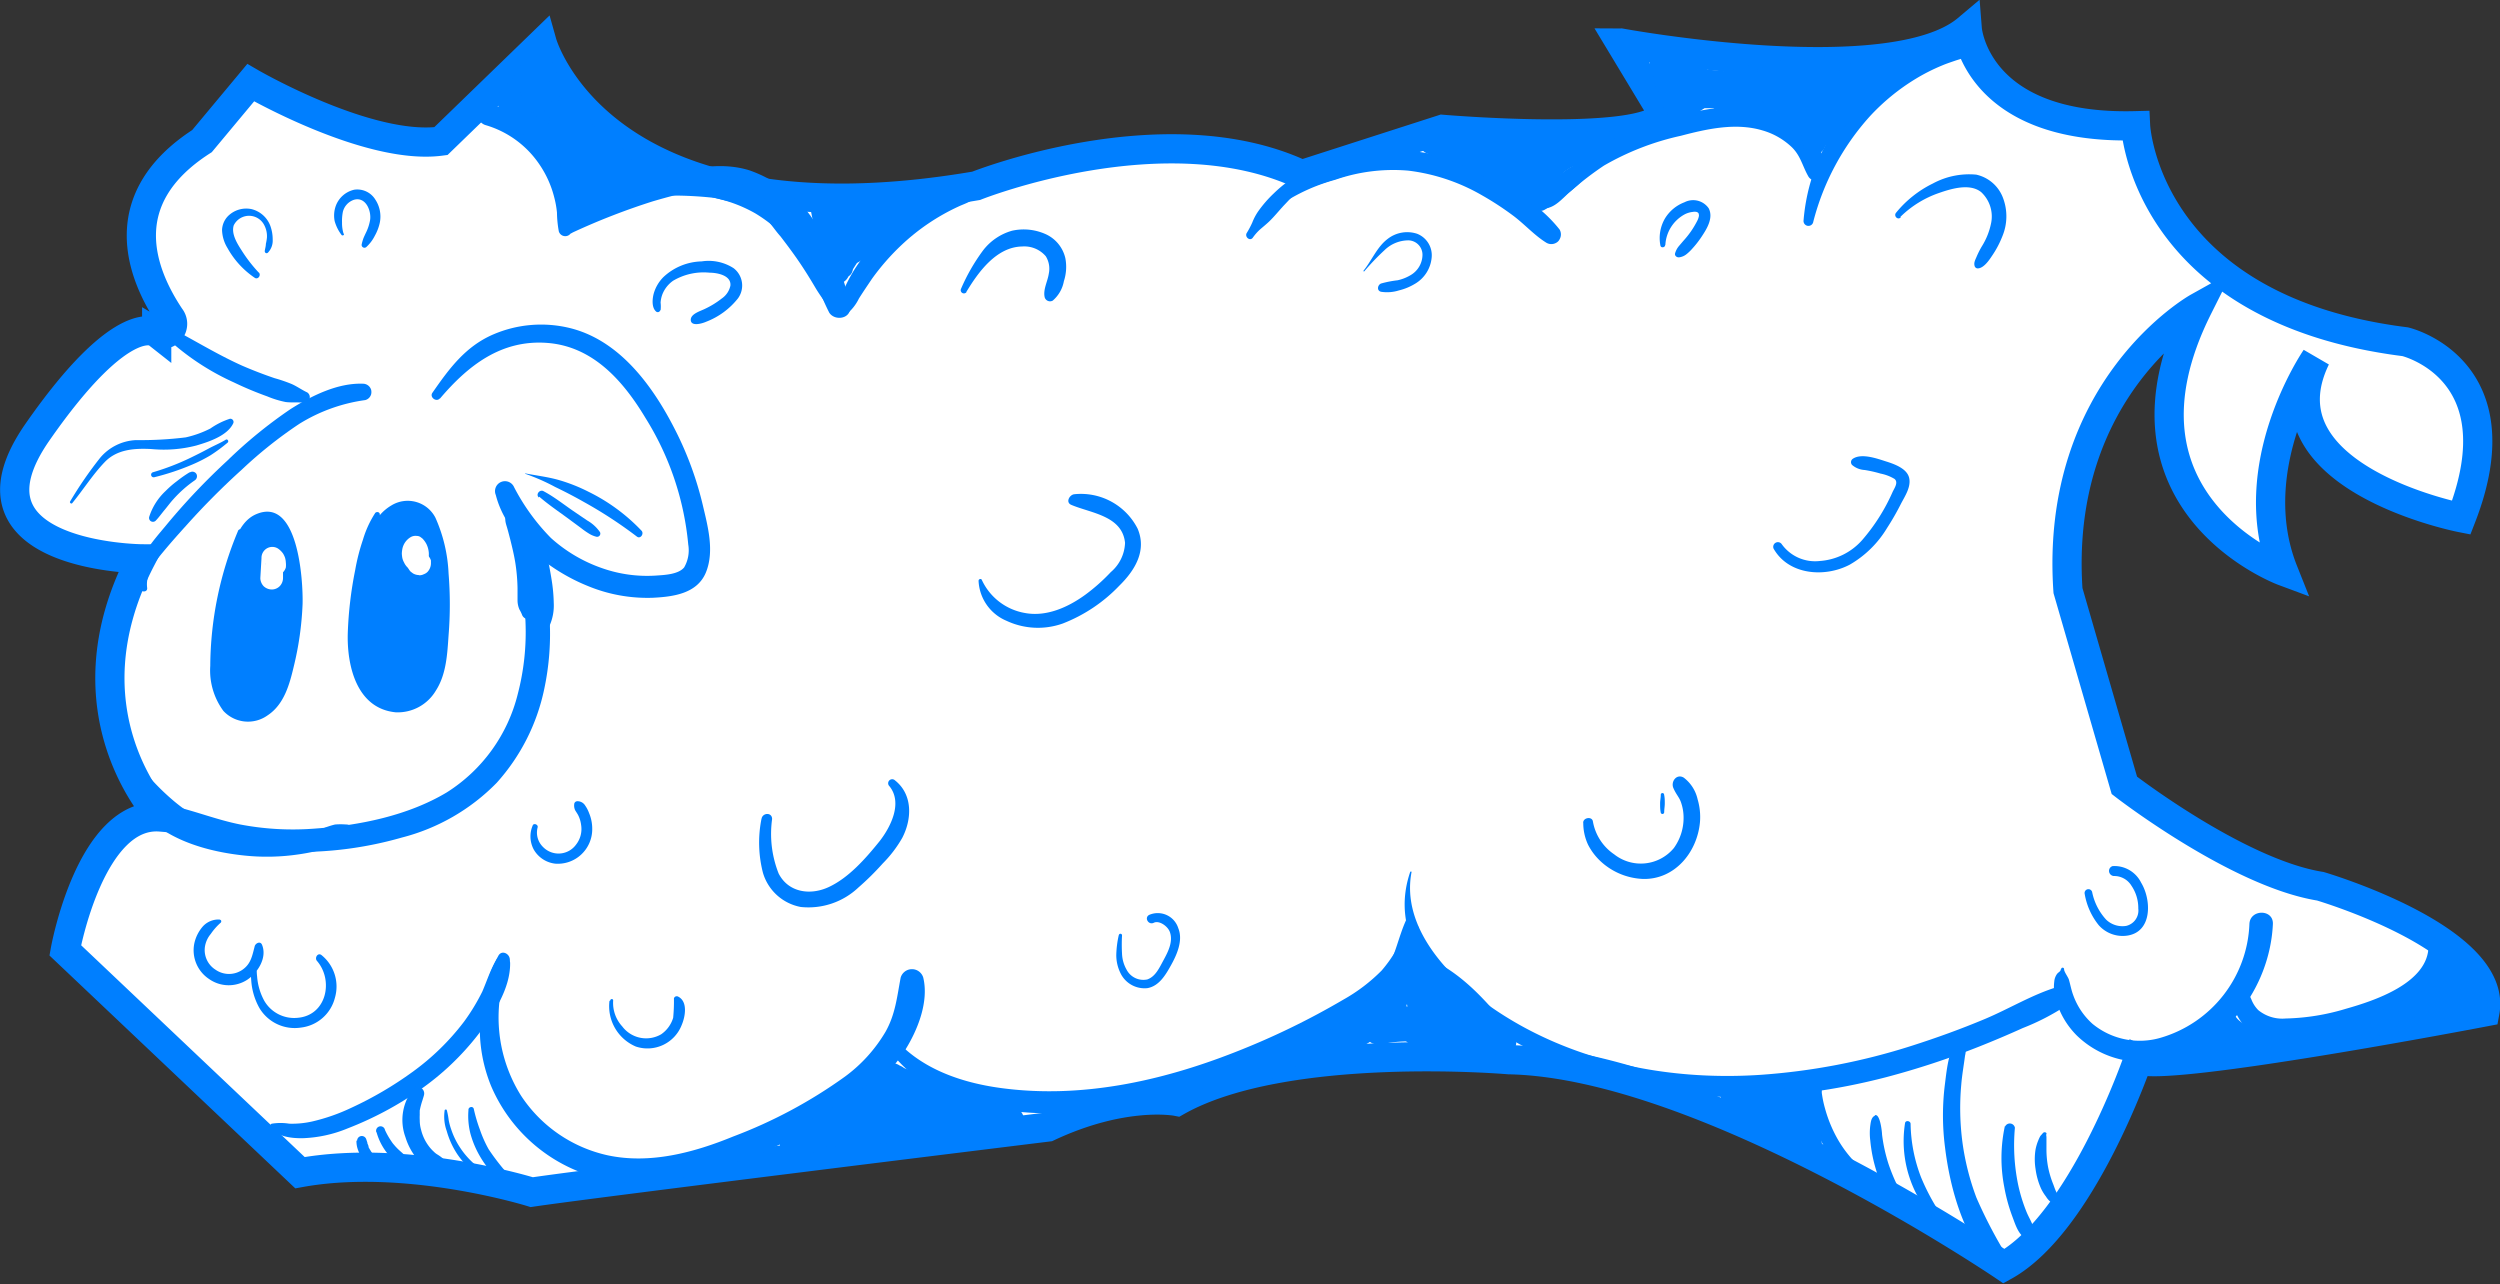 <svg xmlns="http://www.w3.org/2000/svg" viewBox="0 0 256.7 131.84"><rect x="0" y="0" width="256.7" height="131.84" fill="#333333" stroke="none"/><defs><style>path{fill:#007fff}.cls-1,.cls-2{fill:#fff;}.cls-1{stroke:#007fff;stroke-miterlimit:10;stroke-width:3px;}</style></defs><g id="Camada_2" data-name="Camada 2"><g id="Camada_7" data-name="Camada 7"><path class="cls-1" d="M17.48,32.57C14.42,28,11.55,20.4,20.74,14.49l5-6s12.05,7,19.53,6L55.67,4.41s6,21.26,44.56,14.67c0,0,19.36-7.72,33.43-1.15l14.45-4.65s20.79,1.77,22.71-1.51l-4.44-7.36S194.22,9.56,202,3c0,0,.81,10.35,17.28,9.91,0,0,.9,18.81,27.69,22.18,0,0,11.72,2.77,5.75,18.07,0,0-20.92-4.08-14.94-16.39,0,0-7.62,11.08-3.32,21.88,0,0-18.84-7-8.77-27.09,0,0-14.77,8.25-13.35,29.08l5.79,20s11.62,9,20.12,10.36c0,0,18.29,5.38,16.9,12.9,0,0-32.85,6.3-35.62,4.91,0,0-5.74,16.79-13.76,21.2,0,0-30.67-20.81-50.84-21.2,0,0-23-2-34.1,4.28,0,0-5.38-1.06-13.23,2.63,0,0-46.25,5.69-53,6.69,0,0-12.8-4-23.8-2L6.7,97.58s2.57-14.29,9.8-13.69c0,0-10.26-10.63-2-26.51,0,0-19.58-.18-10.66-13s12.25-10.2,12.25-10.2h0A1.08,1.08,0,0,0,17.48,32.57Z"/><path d="M58.72,23.91a69.36,69.36,0,0,1,8.35-3.25c2.77-.8,6.11-1.74,9-.89a10.64,10.64,0,0,1,5.55,4.56,23,23,0,0,1,2,3.9,21.74,21.74,0,0,0,1.53,3.88c.58.88,2.23.63,2.14-.58a16.36,16.36,0,0,0-1.55-4.77,22.71,22.71,0,0,0-2.14-4.05,13,13,0,0,0-6.68-5.23c-3.26-1-6.81-.05-9.93,1a28.62,28.62,0,0,0-8.85,4.6c-.51.41.14,1.05.64.83Z"/><path d="M68.82,18.79a9.53,9.53,0,0,0,1.77.23c.56.07,1.12.12,1.68.23a13.51,13.51,0,0,1,3.33,1.08,12.51,12.51,0,0,1,2.84,1.88c.88.77,1.56,1.87,2.69,2.26a.49.49,0,0,0,.61-.46c.07-1.32-1.12-2.38-2.06-3.18a14.29,14.29,0,0,0-3.34-2.14,13.78,13.78,0,0,0-3.71-1.1,6.26,6.26,0,0,0-3.92.34.48.48,0,0,0,.11.86Z"/><path d="M78.34,21.72a12.23,12.23,0,0,0,.8,1.3c.33.41.63.84,1,1.25.65.85,1.29,1.7,1.89,2.58s1.14,1.75,1.67,2.65c.27.46.56.88.86,1.31a14,14,0,0,0,.89,1.37c.42.5,1.14,0,1-.59a10,10,0,0,0-.61-1.52,9.89,9.89,0,0,0-.69-1.43c-.56-.95-1.16-1.88-1.81-2.78s-1.29-1.74-2-2.56c-.33-.4-.7-.77-1.07-1.14a8.33,8.33,0,0,0-1.35-1c-.35-.25-.79.23-.57.57Z"/><path d="M84.94,29.54c-1.36-2.8-2.54-5.64-4.8-7.87a13.54,13.54,0,0,0-7.83-3.75,7,7,0,0,0-4.4.44.92.92,0,0,0-.51,1.13c.23.55,1,.55,1.5.59a39,39,0,0,1,4.45.24,14.54,14.54,0,0,1,4.19,1.58,15.43,15.43,0,0,1,3.86,3.3,42,42,0,0,1,3.46,4.39,0,0,0,1,0,.08-.05Z"/><path d="M58.63,23.92a6.61,6.61,0,0,0,.09-4.24,12.59,12.59,0,0,0-1.61-3.84,11.87,11.87,0,0,0-6.65-5.13,1.11,1.11,0,0,0-.59,2.14,10.08,10.08,0,0,1,5.55,4.08,10.55,10.55,0,0,1,1.47,3.26,9.88,9.88,0,0,1,.3,1.64,11.37,11.37,0,0,0,.19,1.93.69.69,0,0,0,1.25.16Z"/><path d="M52.28,10a.54.54,0,0,0-.93.06.74.74,0,0,0,.56,1.1,1.36,1.36,0,0,0,.94-.08,2.94,2.94,0,0,0,.85-.87c.5-.64,1-1.3,1.43-2L53,7.7a17.58,17.58,0,0,0,1.1,6.89,1.26,1.26,0,0,0,1.36.89,1.24,1.24,0,0,0,1.07-1.22c0-2.41,0-4.83,0-7.25L55.6,8.25l-.15,0L54.8,8.1c-.26-.15-.28-.47-.21-.08,0,.23.07.47.11.71l.2,1.21.43,2.64c.14.88.28,1.76.43,2.63a5.26,5.26,0,0,0,.82,2.69,1.16,1.16,0,0,0,1.92-.5,3.71,3.71,0,0,0-.06-1.87c-.08-.54-.16-1.08-.25-1.62l-.54-3.14-.53-3.14c-.18-1.06-.92-2.29-2.21-1.85A1.33,1.33,0,0,0,54,7q0,3.63.09,7.25l2.43-.33A16.81,16.81,0,0,1,55.28,7.7a1.15,1.15,0,0,0-2.13-.57Q52.61,8,52,8.84c-.39.59-1,1.24-.53,2l-.11-.43.4-.45.39.17a.29.29,0,0,1,0,.38l-.28.12H52a.39.39,0,0,0,.33-.57Z"/><path d="M57.13,10.88a2,2,0,0,0,0-.69v.24c-.05.1,0,.09,0,0a.88.88,0,0,0,0-.16.78.78,0,0,0,0-.21.86.86,0,0,0-.07-.21v.28a.86.86,0,0,0,0-.39A1.47,1.47,0,0,0,57,9.41V9.8c.17-.47-.17-.89-.48-1.21l.24.4a1.32,1.32,0,0,0-.3-.51l-.14-.11A2.78,2.78,0,0,0,55.84,8a1.28,1.28,0,0,0-.4-.14A3.11,3.11,0,0,0,55,7.84a1.61,1.61,0,0,0-.62.08,1.1,1.1,0,0,0-.62.48,1.09,1.09,0,0,0,.16,1.25l.21.16a1.07,1.07,0,0,0,.52.14l.4,0-.28,0,.58.09-.28,0c.11,0,.21,0,.32.06l.15,0,.07,0a1.51,1.51,0,0,0,.52,0l-.24,0h0l-.24,0h0L55.49,10l.27.14.2.1a.92.92,0,0,0,.57,0L56,10.23s.1,0,.09.06L56,10.22l.16.13a.57.57,0,0,0,.25.08c.13,0,.11,0-.05,0l.09,0-.31-.24c0,.06.07.12.1.19a.59.59,0,0,0,0,.08l.09.12,0,0-.11-.19a.73.73,0,0,1,0,.2c0-.05,0-.07,0,0v.17a.42.42,0,0,0,.36.41.41.41,0,0,0,.45-.3Z"/><path d="M53.1,9.21a2.06,2.06,0,0,0-.65.07l.48.06A1.21,1.21,0,0,0,52,9.13c-.51,0-1.07.42-1,1,.17,1.78,1.76,3,3.06,4a14.86,14.86,0,0,1,1.7,1.46l.19.21c.07.08.28.24,0,0a3,3,0,0,1,.29.38c-.2-.26,0-.06,0,0,.28.41.51.95,1,1.18L56.9,17l.18.26a.85.85,0,0,0,1.53-.2s.06-.33,0-.16a1.88,1.88,0,0,0,.15-.62,2.5,2.5,0,0,0-.15-.76,4.07,4.07,0,0,0-.8-1.36A11.46,11.46,0,0,0,56,12.52l-.5-.37L55.24,12s-.3-.24-.16-.12-.13-.11-.15-.13l-.21-.16-.46-.4c-.29-.27-.57-.56-.83-.85l-.17-.19c-.08-.1-.07-.09,0,0L53.19,10c-.15-.21-.3-.41-.47-.61v1.44a1.33,1.33,0,0,0,.51-1l-.3.53a2,2,0,0,0,.48-.44.45.45,0,0,0-.31-.75Z"/><path d="M57.24,11.93c-.53.22-.67.34-.43.36.06,0,.06,0,0,0L56.37,12s.05,0,.05.1a3.48,3.48,0,0,0,.19.65c.12.41.22.82.32,1.23.21.86.37,1.73.5,2.6a30.57,30.57,0,0,1,.29,5.15,1.29,1.29,0,0,0,2.52.34,30.38,30.38,0,0,0-.45-11.48l-2.43,1a14.31,14.31,0,0,1,1.76,8.78,1.33,1.33,0,0,0,1.17,1.34,1.36,1.36,0,0,0,1.49-1L63,15.87l-2,.82a3.25,3.25,0,0,1,1.85,2.44l1.7-1.71a3.77,3.77,0,0,0-4.69,2.26,1.41,1.41,0,0,0,.65,1.58A1.47,1.47,0,0,0,62.22,21a7.57,7.57,0,0,1,3.42-1.46c.58-.09,1.31,0,2-.14a1.3,1.3,0,0,0,1.07-1.82c-.71-1.47-3.2-.93-4.47-.6a10.64,10.64,0,0,0-3.95,2l2.34,1.36c-.08.19.12-.12,0,0l.12-.13c.07-.06.07-.07,0,0l.12-.08s.33-.17.22-.12a.89.89,0,0,1,.31-.06c.06,0,.21,0,.05,0a1.66,1.66,0,0,1,.42.12c1.07.39,1.89-.77,1.7-1.71a5.84,5.84,0,0,0-3.14-4.07,1.4,1.4,0,0,0-2,.82l-1.22,4.91,2.67.36a16.59,16.59,0,0,0-2.18-10.12,1.33,1.33,0,0,0-2.42,1,27.47,27.47,0,0,1,.54,10.1l2.51.34a29.24,29.24,0,0,0-1.05-8.38c-.31-1.11-.65-3.07-2.15-3.07a1.14,1.14,0,0,0-1.15,1.35.81.81,0,0,0,1,.62.5.5,0,0,0,.34-.34Z"/><path d="M86.8,32.36a4.72,4.72,0,0,0,1.39-1.7c.42-.67.86-1.31,1.32-2a24,24,0,0,1,3.12-3.56,21.92,21.92,0,0,1,5.78-3.89c.79-.37,1.68-.56,2-1.45a.89.89,0,0,0-.41-1c-.87-.48-1.85.1-2.65.48a22,22,0,0,0-2.25,1.21,23.46,23.46,0,0,0-4,3.12,23.79,23.79,0,0,0-3.24,3.91,16.17,16.17,0,0,0-1.21,2.25,3.79,3.79,0,0,0-.49,2.34.44.44,0,0,0,.65.26Z"/><path d="M86.87,25.39a1.93,1.93,0,0,1-.38.95l-.62.85,1.63.21a53,53,0,0,1-2-7.2l-2.39.66c.47,2.47,1,4.92,1.57,7.37a1.3,1.3,0,0,0,2.35.31c.44-.73.88-1.44,1.37-2.14a13.81,13.81,0,0,1,1.49-1.88,10.29,10.29,0,0,1,.9-.85L91,23.5c.32-.26-.1.07.09-.07l.53-.35a4.76,4.76,0,0,1,.49-.28,2.44,2.44,0,0,1,.28-.14l.09,0a6.63,6.63,0,0,1,1.23-.35L92.4,20.05a22.09,22.09,0,0,1-7.32,5.4l1.65,2.13,6-5.32A1.37,1.37,0,0,0,93,20.75a1.43,1.43,0,0,0-1.26-.85,21,21,0,0,0-6.18.29l.74,2.69A10.34,10.34,0,0,1,91,22.76V20a14.78,14.78,0,0,0-6,3.61l2.25,1.74,1.39-2.09-2.52-1.48c-.22.52-.44,1.05-.62,1.59a4.28,4.28,0,0,0-.35,1.82,1.84,1.84,0,0,0,1.06,1.49,1.22,1.22,0,0,0,1.54-.51.9.9,0,0,0-.09-1.07.64.64,0,0,0-.52-.19c-.71.1.74.46.72.75,0-.13,0,0,0,.06-.11.33.1-.17.09-.16a2.69,2.69,0,0,0,.16-.45c.06-.24.12-.48.19-.72A14.37,14.37,0,0,1,88.74,23a1.44,1.44,0,0,0-.85-1.72,1.46,1.46,0,0,0-1.82.59l-1.35,2.12A1.44,1.44,0,0,0,87,25.68a12.92,12.92,0,0,1,1.09-1c.1-.08.2-.16.42-.31s.45-.31.68-.45a12.56,12.56,0,0,1,1.31-.69s.31-.14.14-.07L91,23l.77-.26a1.41,1.41,0,0,0,0-2.72,13.31,13.31,0,0,0-6.18.15,1.41,1.41,0,0,0-1,1.72,1.44,1.44,0,0,0,1.72,1,18.6,18.6,0,0,1,5.44-.22l-1-2.35-5.94,5.35a1.35,1.35,0,0,0-.11,1.78,1.37,1.37,0,0,0,1.75.35,24.36,24.36,0,0,0,7.83-5.86A1.35,1.35,0,0,0,93,19.7c-3.9.76-6.29,4.36-8.17,7.54l2.35.31c-.55-2.45-1-4.91-1.66-7.35A1.24,1.24,0,0,0,84,19.34a1.27,1.27,0,0,0-.87,1.52,22.2,22.2,0,0,0,2.76,7.23.91.91,0,0,0,1.63-.22,7.76,7.76,0,0,0,.33-2.35c0-.54-.86-.67-1-.13Z"/><path d="M134.86,17.23c-.17.07-.34.1-.52.17a5.6,5.6,0,0,0-.55.27,10.53,10.53,0,0,0-1,.58,13.31,13.31,0,0,0-2,1.61,12.29,12.29,0,0,0-1.64,1.9,5.74,5.74,0,0,0-.57,1.1,9.5,9.5,0,0,1-.58,1.09c-.19.38.32.83.62.48a5.14,5.14,0,0,1,.75-.86c.3-.26.61-.51.91-.79.57-.54,1.06-1.17,1.6-1.74s1.06-1.12,1.59-1.68c.28-.29.54-.59.82-.88l.39-.43a6,6,0,0,1,.38-.5c.17-.18,0-.41-.25-.32Z"/><path d="M130.15,22a19.16,19.16,0,0,1,6.95-3.54,18.17,18.17,0,0,1,7.49-.94,19.83,19.83,0,0,1,7.61,2.55,30.72,30.72,0,0,1,3.22,2.11c1.15.87,2.15,2,3.37,2.75a1,1,0,0,0,1,0,.81.81,0,0,0,.35-.36,1,1,0,0,0,0-1,14.09,14.09,0,0,0-3.27-3A29.45,29.45,0,0,0,152.93,18a20.43,20.43,0,0,0-8.34-2.52,17.75,17.75,0,0,0-8,1.32,15.08,15.08,0,0,0-3.52,2.09A29.13,29.13,0,0,0,130.14,22s0,0,0,0Z"/><path d="M158.58,21.39c1.08,0,1.92-1.1,2.7-1.76A32.43,32.43,0,0,1,164.7,17a27.52,27.52,0,0,1,7.9-3.06c2.7-.71,5.65-1.37,8.4-.54a7.26,7.26,0,0,1,3,1.73c.9.89,1.08,1.94,1.69,3,.38.63,1.58.61,1.7-.22.38-2.47-2.09-4.8-4.09-5.82-2.88-1.47-6.16-1.28-9.23-.62a32,32,0,0,0-9.42,3.32,24.26,24.26,0,0,0-3.85,2.85c-.94.83-2.62,2-2.68,3.32a.46.46,0,0,0,.47.47Z"/><path d="M186.19,22.76A25.71,25.71,0,0,1,192,11.94a21.86,21.86,0,0,1,4.71-3.85,19.67,19.67,0,0,1,2.71-1.37c.47-.2,1-.37,1.43-.52l.73-.23a1.31,1.31,0,0,0,.28-.09c.32-.11.32-.13,0-.08l-.4-.4a.6.6,0,0,0,.26.34.57.57,0,0,0,.58,0c1-.53-.06-1.86-.88-1.86a6.14,6.14,0,0,0-2,.6c-.56.21-1.11.45-1.65.7a23.06,23.06,0,0,0-6.14,4.26,20.15,20.15,0,0,0-6.44,13.18.5.5,0,0,0,1,.14Z"/><path d="M158,21.56l.15-.08h-.48l.1.07a.83.83,0,0,0,.81,0A14.56,14.56,0,0,0,160.8,20c.34-.27.68-.53,1-.82a4.27,4.27,0,0,0,.44-.41,2.79,2.79,0,0,0,.3-.38,1,1,0,0,0,.06-.79v.35a.64.64,0,0,0-.12-.66.73.73,0,0,0-.68-.14l.5.06a1.08,1.08,0,0,0-.77-.13,2.48,2.48,0,0,0-.44.2,5.5,5.5,0,0,0-.5.34c-.39.29-.76.6-1.14.91a12.63,12.63,0,0,0-1.88,1.77.81.81,0,0,0-.21.78l0,.13.12-.46-.11.12a.45.45,0,0,0,.54.7Z"/><path d="M148.12,16.29a9.27,9.27,0,0,1,4.87.41,7,7,0,0,1,3.57,3.3l1.84-1.84-5.91-3.23c-1.79-1-3.69-2.31-5.82-1.76a1.38,1.38,0,0,0,0,2.64,34.42,34.42,0,0,1,10.71,5.36A1.39,1.39,0,0,0,159.46,20c-.06-2.72,3.32-3.47,5.37-4,1.73-.41,1-3.06-.74-2.67a31.66,31.66,0,0,1-5,.74c-.83.05-1.65.06-2.48.05a7.49,7.49,0,0,0-2.63.12L155.31,16a3.69,3.69,0,0,1,.46-.74c.45-.5,0-1.47-.7-1.21a3,3,0,0,1-.79.15c-1.1.11-1.73,1.62-.6,2.23a5.73,5.73,0,0,0,2.75.48c.93,0,1.87,0,2.8-.07a35.19,35.19,0,0,0,5.6-.83l-.74-2.67c-3.36.81-7.49,2.49-7.39,6.63l2.08-1.19a36.6,36.6,0,0,0-11.39-5.62v2.64a3,3,0,0,1,2.05.58l2.58,1.4,5,2.7a1.36,1.36,0,0,0,1.84-1.84c-1.95-3.8-7.25-6.33-11.25-4.19-.82.43-.5,2,.49,1.83Z"/><path d="M175.35,7.2a6.36,6.36,0,0,0-3.69-2.35A1.22,1.22,0,0,0,170.13,6a7.23,7.23,0,0,0,2.43,5c1.22,1.12,3-.65,1.82-1.82a13.83,13.83,0,0,1-2.44-3.21c-.73-1.32-3-.44-2.48,1A33.06,33.06,0,0,0,171,11.33a1.88,1.88,0,0,0,1.8,1,3.62,3.62,0,0,0,1.77-.93,10.31,10.31,0,0,1,3.51-1.5,9.38,9.38,0,0,1,1.9-.22,4.55,4.55,0,0,0,.73,0c.29-.06.25.22.14-.12l1.38-1.81L175,7.12a4.59,4.59,0,0,0-2.78.41,2.19,2.19,0,0,0-1.07,2.52,1.48,1.48,0,0,0,1.4,1.06l6.09,0c.94,0,1.89,0,2.83,0a2.37,2.37,0,0,1,.74.11s.23.07.22.1-.25-.56-.16-.07l1.82-1.82-6.89-1,.9,2.2c.94-1.59,3.26-1.23,4.56-.35a4.94,4.94,0,0,1,1.69,2A13.47,13.47,0,0,1,185,15a1.27,1.27,0,0,0,2.29.29c1.37-2.82-.93-6.26-3.37-7.7-2.7-1.6-6.67-1.31-8.38,1.59a1.51,1.51,0,0,0,1.29,2.25l6.88.92c1,.14,1.58-1,1.43-1.87-.42-2.3-3.16-2.3-5-2.29h-7.61L174,9.27a6.26,6.26,0,0,1-.27.77s.12-.06.16-.06c.21,0,.48,0,.71,0l2.56.23,5.12.48a1.44,1.44,0,0,0,1.38-1.81C182.83,6.51,180,6.75,178,7.08a12.36,12.36,0,0,0-3.14,1,10.89,10.89,0,0,0-1.35.72c-.47.3-.89.7-1.38,1l.71-.19h0l.62.36c.1.22.08.18,0-.14l-.2-.54c-.11-.32-.23-.64-.35-.95l-.78-2-2.48,1a16.61,16.61,0,0,0,3,3.66l1.82-1.82a6.06,6.06,0,0,1-1.88-3.46l-1.17,1.53a5.65,5.65,0,0,1,3.31.9c.57.41,1.11-.45.71-.92Z"/><path d="M187.14,14.8c.62-1.13,1.11-2.31,1.83-3.39a16.28,16.28,0,0,1,2.42-2.88l-2-1.54c-1.34,2.14-2.67,4.3-4,6.46a1.3,1.3,0,0,0,2,1.56l7.75-7.47c.9-.87,0-2.66-1.28-2.19l-6.66,2.44a12.84,12.84,0,0,1-3.13,1c-.53.05-1.28-.14-1.26-.69l-1,1.3A12.79,12.79,0,0,1,187,8.63l-1-2.41a12,12,0,0,0-2.68,5.42,1.49,1.49,0,0,0,1,1.8,2.3,2.3,0,0,0,2.77-1.57c.53-1.5-1.93-2.56-2.6-1.09-.12.2-.08.2.11,0a.45.45,0,0,1,.5-.16l1,1.8A9.26,9.26,0,0,1,188,8.22a1.43,1.43,0,0,0-1-2.41,15.32,15.32,0,0,0-5.88,1,1.4,1.4,0,0,0-1,1.3,3.27,3.27,0,0,0,1.94,3,5.55,5.55,0,0,0,4.25-.13c2.76-1,5.5-2.05,8.26-3.08l-1.28-2.19-7.72,7.49,2,1.57c1.33-2.16,2.65-4.31,4-6.48a1.27,1.27,0,0,0-2-1.54,20.24,20.24,0,0,0-2.7,3.34,13,13,0,0,0-1.84,3.85,1.15,1.15,0,0,0,2.09.88Z"/><path d="M211.6,99.53c0,.22-.23.28-.38.47a1.56,1.56,0,0,0-.29.81,4.36,4.36,0,0,0,.17,1.86,8.41,8.41,0,0,0,2.15,3.66,9.59,9.59,0,0,0,8.36,2.55c6.74-1,11.47-7.41,11.77-14,.07-1.55-2.35-1.55-2.41,0a12.68,12.68,0,0,1-9.16,11.69,7.63,7.63,0,0,1-6.95-1.44,7.21,7.21,0,0,1-2-3c-.18-.49-.27-1-.42-1.52-.09-.31-.51-.82-.5-1.1a.15.15,0,0,0-.3,0Z"/><path d="M228.18,104.49a1,1,0,0,0-.19-.16.54.54,0,0,0-.56,0,.82.82,0,0,0-.27.22l.27-.16a.84.84,0,0,0-.6.71l.35-.45a1.09,1.09,0,0,0-.43.54,1.3,1.3,0,0,0,0,.59c0,.08,0,.24,0-.08a1.27,1.27,0,0,0,.13.47,1.4,1.4,0,0,0,.28.36,2.6,2.6,0,0,0,1.7.58l.36,0h0l.13,0,.29.08.06,0-.08,0a.8.8,0,0,0,.16.08,2.26,2.26,0,0,1,.26.16.86.86,0,0,0,.1.07l-.11-.09.09.08a5.21,5.21,0,0,1,.47.47l.18.22.12.15c-.15-.13-.1-.13,0-.06.3.39.6.86,1.16.85a1,1,0,0,0,1-1,2,2,0,0,0-.57-1.12,4.87,4.87,0,0,0-2.31-1.75,3.45,3.45,0,0,0-.95-.13h-.7c-.09,0-.1,0,0,0l-.07,0c-.11,0-.17,0,0,0-.16-.06.06-.06.06.06s-.07-.09-.08-.1-.38-.33-.1,0,.11.1.06,0a1.13,1.13,0,0,0-.58-.45l.52.53a.24.24,0,0,0,0-.08c0-.15,0,.28,0,0a.85.85,0,0,0-.23-.45l.18.44s0,.13,0,.05-.05.19,0,0a.62.62,0,0,0,0-.5l.06.4c0-.15.06-.31-.06-.43Z"/><path d="M230.05,101.54c-.14.22-.49.41-.59.82a2.92,2.92,0,0,0,.16,1.7,4.29,4.29,0,0,0,2.48,2.32c2.53,1,5.79.35,8.35-.25,4.31-1,11.36-3.51,11.3-9a1.2,1.2,0,0,0-2.39,0,1.68,1.68,0,0,0,.51,1.32,1,1,0,0,0,1.32,0,1.69,1.69,0,0,0,.56-1.32h-2.39c0,3.81-5.58,5.63-8.48,6.45a23,23,0,0,1-6.2,1,3.9,3.9,0,0,1-2.8-.86,3.21,3.21,0,0,1-.72-1.13,5,5,0,0,1-.33-.86.42.42,0,0,0-.78-.22Z"/><path d="M250.56,99a3.2,3.2,0,0,0-.07.33c-.06.45,0-.19,0,.14,0,.13,0,.26-.05.39,0-.23,0,0,0,0a4.52,4.52,0,0,1-.25.89c-.11.29.06-.11,0,0l-.11.22a4.49,4.49,0,0,1-.24.42c-.08.13-.17.25-.25.37s.11-.13,0,0l-.17.18a8.2,8.2,0,0,1-.67.65c.08-.07.11-.07,0,0l-.2.14-.42.25-.4.19c.24-.1,0,0,0,0l-.23.07a4.05,4.05,0,0,1-.47.12l-.2,0c.3-.05,0,0-.07,0a1.21,1.21,0,1,0,0,2.41,9.33,9.33,0,0,0,7.57-4.15l-1.71.44c-.24-.16,0,0,0,.06-.18-.17,0,0,0,.06-.13-.22,0,0,0,.07l0-.15c0,.06,0,.13,0,.19a1.26,1.26,0,0,0,1.24,1.25,1.3,1.3,0,0,0,1.25-1.25,2.67,2.67,0,0,0-1.27-2.39,1.28,1.28,0,0,0-1.71.45l-.24.35c-.2.28.09-.1,0,.05l-.13.16q-.3.34-.63.66l-.33.28-.16.13-.05,0a7.62,7.62,0,0,1-.77.48,6.88,6.88,0,0,1-.77.38l-.05,0-.2.07-.41.13a6.74,6.74,0,0,1-.89.2c-.12,0-.11,0,0,0l-.27,0a3.87,3.87,0,0,1-.48,0v2.41a6.39,6.39,0,0,0,4.35-2.2,7.05,7.05,0,0,0,1.28-2.2,4,4,0,0,0,.24-2.53,1,1,0,0,0-2,0Z"/><path d="M251,101.27c-3.74.57-6.82,3-10.44,4a18.39,18.39,0,0,1-5.81.62c-1.44-.07-4.36-.14-5.22-1.55a1.2,1.2,0,0,0-1.86-.24l-1.85,2.22c-.55.67-1,1.07-.95,2a.88.88,0,0,0,1.1.83c1.41-.22,2.52-2.29,3.38-3.33l-1.87-.24c1.07,1.74,3.1,2.17,5,2.46a21.22,21.22,0,0,0,6.56,0,20.86,20.86,0,0,0,6.23-2.11,30.06,30.06,0,0,1,6.25-2.77c1.19-.29.66-2-.5-1.79Z"/><path d="M144.81,89.5c-3.43,10,9.16,17.43,16.88,20.29,10.25,3.78,21.54,3.54,32,.81a83.93,83.93,0,0,0,9.51-3.13c1.51-.6,3-1.23,4.5-1.91a23.73,23.73,0,0,0,4.45-2.3c.9-.67.42-2.31-.82-1.94-2.58.76-5,2.25-7.5,3.3s-5,1.95-7.5,2.75a65.79,65.79,0,0,1-15.65,3C171,111,161,108.93,153,103.33c-4.26-3-9.16-8.08-8.06-13.8a.07.07,0,0,0-.13,0Z"/><path d="M201.5,106.28c-1.39.83-1.6,3.56-1.79,5a25.63,25.63,0,0,0,0,6.49c.48,4,1.73,8.57,4.3,11.75.77,1,2.15-.26,1.63-1.26a48.57,48.57,0,0,1-2.7-5.28,26.07,26.07,0,0,1-1.43-5.64,26.82,26.82,0,0,1-.13-5.94c.08-1,.26-2,.39-3a3.7,3.7,0,0,0-.09-2,.12.12,0,0,0-.18,0Z"/><path d="M205.86,115.63a15.53,15.53,0,0,0-.06,6.26,17,17,0,0,0,.82,3c.35.92.68,2.13,1.72,2.42a.39.39,0,0,0,.48-.27c.25-.93-.37-1.72-.72-2.56a16.77,16.77,0,0,1-.88-2.85,20,20,0,0,1-.33-5.83.53.53,0,0,0-1-.14Z"/><path d="M209.73,116.38c-.07.11-.17.18-.24.29a3.36,3.36,0,0,0-.2.43,4.77,4.77,0,0,0-.28.93,6.35,6.35,0,0,0,0,2,7.33,7.33,0,0,0,.56,2,4.4,4.4,0,0,0,.51.83,2,2,0,0,0,.75.73c.24.11.64,0,.6-.34a3.06,3.06,0,0,0-.3-.88c-.12-.24-.2-.5-.3-.76a9.9,9.9,0,0,1-.53-1.76,10,10,0,0,1-.17-1.73c0-.28,0-.57,0-.86s0-.31,0-.47-.05-.23,0-.37-.25-.23-.34-.09Z"/><path d="M185.94,110.49a2.78,2.78,0,0,0-.23,1.76,14.52,14.52,0,0,0,.22,1.86,12.24,12.24,0,0,0,1.31,3.5,13.62,13.62,0,0,0,2.22,3,5.86,5.86,0,0,0,3.12,2,.53.53,0,0,0,.51-.89,32.9,32.9,0,0,0-2.47-2.23,12,12,0,0,1-2-2.65,13.65,13.65,0,0,1-1.22-3,11.23,11.23,0,0,1-.34-1.63,3.76,3.76,0,0,0-.3-1.67.48.48,0,0,0-.81,0Z"/><path d="M192.5,114.57c-.37.16-.41.67-.46,1a6.11,6.11,0,0,0,0,1.54,15.06,15.06,0,0,0,.65,3.19,14.15,14.15,0,0,0,1.26,2.91,5.85,5.85,0,0,0,.93,1.27c.4.37.81.76,1.23,1.12s.75-.07.54-.42c-.56-.89-1-1.85-1.49-2.78a19,19,0,0,1-1.25-2.89,16.34,16.34,0,0,1-.66-3c0-.27-.2-2.19-.73-2Z"/><path d="M195.61,115.32a11.92,11.92,0,0,0,3.91,10.8c.26.2.74-.07.51-.39a21.84,21.84,0,0,1-2.77-4.83,15.92,15.92,0,0,1-1.08-5.5c0-.31-.51-.41-.57-.08Z"/><path d="M178.79,113.09a8.25,8.25,0,0,1-.42-1l-1.13,1.13c-.17-.08-.11-.06.17.06a1.06,1.06,0,0,0,.56,0l.43-.11c.13,0,.14,0,0,0l.22,0H179a3.17,3.17,0,0,1,.44,0l.22,0c-.12,0-.11,0,0,0s.53.13.8.22l.15.06c-.1,0-.09,0,0,0l.39.21c.13.07.25.15.37.23s.12.09,0,0l.13.1a6.33,6.33,0,0,1,.57.59c-.15-.18.1.17.12.21a2.82,2.82,0,0,1,.21.38l.72-1.76c.17,0-.06,0-.12,0h-.25l-.57,0h-.11l-.31-.07a5.44,5.44,0,0,1-.54-.15l-.24-.09c-.21-.08.23.13-.11,0l-.49-.28-.21-.14c-.07,0-.07,0,0,0l-.1-.08a4.67,4.67,0,0,1-.45-.44l-1.24,2.13a9.29,9.29,0,0,1,5.05,3.76,1.32,1.32,0,0,0,1.65.54,1.35,1.35,0,0,0,.77-1.56c-.21-1.54-.43-3.07-.65-4.61l-2.58.72a16.59,16.59,0,0,0,2,5.62,1.34,1.34,0,0,0,2.5-.68,24.59,24.59,0,0,0-1-5.51,1.37,1.37,0,0,0-1.66-.93,1.35,1.35,0,0,0-.93,1.65,21.27,21.27,0,0,1,.95,4.79l2.5-.67c-.22-.39-.43-.79-.61-1.19s-.1-.21-.22-.5-.15-.42-.22-.63a15.29,15.29,0,0,1-.65-2.67,1.35,1.35,0,0,0-1.65-.93,1.38,1.38,0,0,0-.93,1.65c.22,1.53.44,3.06.67,4.59l2.43-1a11.93,11.93,0,0,0-6.66-4.87,1.28,1.28,0,0,0-1.24,2.12,6.75,6.75,0,0,0,2.73,1.69,6.47,6.47,0,0,0,3.21.15,1.22,1.22,0,0,0,.72-1.77,6,6,0,0,0-3.41-2.79,5.67,5.67,0,0,0-2.08-.29,5.5,5.5,0,0,0-1.15.17,3.68,3.68,0,0,0-.47.15,1.25,1.25,0,0,0-.47.28.77.77,0,0,0-.22.34c-.06.16-.07.17,0,0a.92.92,0,0,0,.32,1.25,8.64,8.64,0,0,1,.94.64c.41.23,1-.17.83-.64Z"/><path d="M144.38,94.47c-.79,1.74-1.1,3.61-2.07,5.28a14.16,14.16,0,0,1-4.21,4.37c-1.68,1.18-3.45,2.27-5.23,3.29a19.56,19.56,0,0,1-2.76,1.35c-.5.19-1,.32-1.5.54a12,12,0,0,1-1.56.69.49.49,0,0,0,.13,1,11.49,11.49,0,0,0,1.76.13,5.69,5.69,0,0,0,1.68-.43,23.73,23.73,0,0,0,3.09-1.49,51.61,51.61,0,0,0,5.94-3.86,15.22,15.22,0,0,0,4.31-4.9c.94-1.79,1.68-4,.65-5.92a.14.14,0,0,0-.23,0Z"/><path d="M90.9,107.19c4.54,7.17,15.12,7.7,22.68,6.81a64.32,64.32,0,0,0,25.5-9.3,19.28,19.28,0,0,0,4.85-4,6.26,6.26,0,0,0,1.77-5.32c-.12-.75-1.08-.54-1.31,0a14.09,14.09,0,0,1-2.51,4.26,17.69,17.69,0,0,1-3.94,3,78,78,0,0,1-11.11,5.39c-7.63,3-15.9,4.81-24.12,3.68-4.07-.56-8.27-2-11-5.26-.39-.45-1.14.14-.82.64Z"/><path d="M139.43,107.47c2.29-1.81,4.13-4.29,6.07-6.48A1.05,1.05,0,0,0,144,99.5q-4,3.41-8,6.82a1.17,1.17,0,0,0,.82,2c5-.5,7.71-4.89,9.78-9l-2.33-.63c-.22,2.49.11,4.72,2.33,6.19a24.31,24.31,0,0,0,3.19,1.59l3.88,1.79a1.38,1.38,0,0,0,1.66-2.15c-2.34-2.9-4.82-5.84-8.22-7.51a1.43,1.43,0,0,0-1.73,2.23l5.21,6.6L152,105a49.24,49.24,0,0,0-9-1.21v3a19.1,19.1,0,0,1,5.68.73c1.87.54,2.64-2.32.8-2.9a16.54,16.54,0,0,0-8.38-.36l1.47,2.52c.64-.8,1.31-1.58,2-2.32.35-.37,1.74-1.4-.07-1.08-.18,0,0-.55,0,0,0,.13,0,.29,0,.43-.08,1.67.33,3.69,2.41,3.7v-3a3,3,0,0,1-1.11-.12,10.16,10.16,0,0,0-1.22-.15c-.69-.11-1.51.44-1.23,1.23a3.12,3.12,0,0,0,3.56,2.07,1.52,1.52,0,0,0,0-3c1.41,0,.44.71.56.18a2.26,2.26,0,0,0,0-.45,5.71,5.71,0,0,0,0-1.24,2.69,2.69,0,0,0-1.75-2.3c-1.16-.35-2.07.43-2.83,1.19a34,34,0,0,0-2.46,2.77,1.52,1.52,0,0,0,1.47,2.52,13.33,13.33,0,0,1,6.78.35l.8-2.9a21.8,21.8,0,0,0-6.48-.83,1.5,1.5,0,0,0,0,3,47,47,0,0,1,8.27,1,1.48,1.48,0,0,0,1.42-2.45l-5.27-6.54L145.65,101c3.21,1.55,5.49,4.3,7.72,7l1.66-2.16c-2.06-.93-4.15-1.84-6.2-2.81a3.57,3.57,0,0,1-1.87-1.48,6,6,0,0,1-.21-2.91,1.26,1.26,0,0,0-2.33-.63c-1.56,3.2-3.6,7.48-7.62,7.94l.82,2,7.88-7L144,99.5c-1.94,2.28-4.2,4.51-5.71,7.1-.44.75.52,1.35,1.13.87Z"/><path d="M162.57,84.48a5.27,5.27,0,0,0,.49,2.25,6.14,6.14,0,0,0,1.37,1.78,6.8,6.8,0,0,0,4.27,1.74c3.27.08,5.56-2.74,5.85-5.8a6.38,6.38,0,0,0-.24-2.38,3.83,3.83,0,0,0-1.42-2.22c-.73-.44-1.35.4-1.07,1.06s.6.94.78,1.46a4.77,4.77,0,0,1,.27,1.63,5.27,5.27,0,0,1-1,3.08,4.41,4.41,0,0,1-6.13.64,5.14,5.14,0,0,1-2.18-3.37c-.08-.55-1-.41-1,.13Z"/><path d="M170.88,83.4c0-.3.06-.6.06-.9s0-.6-.07-.9a.17.17,0,0,0-.34,0c0,.3-.07.6-.07.9s0,.6.06.9a.18.18,0,0,0,.36,0Z"/><path d="M182.11,56.33c1.54,2.72,5.26,3,7.82,1.65a10.7,10.7,0,0,0,3.83-3.76,26.72,26.72,0,0,0,1.43-2.49c.41-.79,1.06-1.74.84-2.67s-1.45-1.39-2.34-1.67-2.52-.89-3.43-.29a.42.42,0,0,0-.08.65,2.16,2.16,0,0,0,1.29.51,12.82,12.82,0,0,1,1.63.37,4.44,4.44,0,0,1,1.42.54c.44.35,0,.94-.19,1.35a19.58,19.58,0,0,1-3.11,4.92,6.38,6.38,0,0,1-4.34,2.16,4.22,4.22,0,0,1-3.95-1.75.48.48,0,0,0-.82.48Z"/><path d="M195.14,22.26a10.56,10.56,0,0,1,4-2.46c1.24-.43,3.14-1,4.29-.07a3.41,3.41,0,0,1,1,3.26,7.08,7.08,0,0,1-.9,2.25,8.61,8.61,0,0,0-.56,1.09c-.13.32-.33.63-.21,1a.33.33,0,0,0,.3.23c.61,0,1.17-.82,1.48-1.29a10,10,0,0,0,1.06-2,5.33,5.33,0,0,0,.09-3.89,3.81,3.81,0,0,0-2.78-2.45,7.84,7.84,0,0,0-4.44.91,11.25,11.25,0,0,0-3.78,3c-.28.33.17.8.48.48Z"/><path d="M100.48,59.66a4.68,4.68,0,0,0,2.86,4.08,7.6,7.6,0,0,0,5.79.28,16.07,16.07,0,0,0,5.79-3.87c1.6-1.57,2.86-3.6,1.89-5.87a6.53,6.53,0,0,0-6.52-3.53c-.48.07-.9.83-.29,1.09,2,.85,5.24,1.11,5.52,3.9a4.13,4.13,0,0,1-1.46,3,19.16,19.16,0,0,1-2.61,2.32c-1.77,1.29-4,2.3-6.22,1.88a6,6,0,0,1-4.42-3.4c-.07-.17-.33-.08-.33.09Z"/><path d="M99.21,30c1.23-2.05,3.1-4.65,5.75-4.69a2.9,2.9,0,0,1,2.42,1,2.43,2.43,0,0,1,.31,1.79c-.11.78-.61,1.64-.42,2.43a.57.57,0,0,0,.82.34,3.42,3.42,0,0,0,1.15-2,4.73,4.73,0,0,0,.15-2.36A3.59,3.59,0,0,0,107.27,24a5.5,5.5,0,0,0-3.35-.31,5.7,5.7,0,0,0-3,2.05,19.69,19.69,0,0,0-2.24,3.91.33.33,0,0,0,.57.33Z"/><path d="M78.18,84.12a12.45,12.45,0,0,0,.16,5.5,5,5,0,0,0,3.89,3.51,7.47,7.47,0,0,0,5.91-2,27.76,27.76,0,0,0,2.5-2.47,12.52,12.52,0,0,0,2-2.62c1-1.92,1.11-4.44-.74-5.91a.41.41,0,0,0-.58.59c1.4,1.71.13,4.2-1,5.65-1.42,1.76-3.16,3.76-5.24,4.72-1.88.87-4.13.56-5.13-1.4a11.06,11.06,0,0,1-.67-5.59c0-.72-1-.67-1.09,0Z"/><path d="M51.16,98.16a15.61,15.61,0,0,0-.73,13.36,16.38,16.38,0,0,0,8.77,8.68c4.63,1.92,9.77,1.38,14.42-.15a54.88,54.88,0,0,0,13.81-6.67,19.28,19.28,0,0,0,5.49-5.53c1.32-2.1,2.47-5,1.88-7.47a1.21,1.21,0,0,0-2.32,0c-.38,2-.54,3.78-1.57,5.59a15.45,15.45,0,0,1-4.14,4.57,49.49,49.49,0,0,1-11.47,6.15c-4,1.64-8.53,2.87-12.89,1.94a14.34,14.34,0,0,1-8.9-6.11,15.13,15.13,0,0,1-1.22-13.7c.32-.75-.74-1.43-1.13-.66Z"/><path d="M82.16,116.62c1.13,1.63,2.89.54,4.11-.37L92,112l-1.57-1.57c-1.14,1.64-3,2.48-4.79,3.29a20.18,20.18,0,0,0-5.16,3.05c-1,.86.08,2.25,1.18,2A18,18,0,0,0,93,111.13c.91-1.35-1.23-2.53-2.16-1.26-1.19,1.63-2.4,3.26-3.61,4.89-.9,1.21,1,2.57,2,1.57a16.74,16.74,0,0,0,3.62-5.15l-2.48-1a8.24,8.24,0,0,1-2.82,3.93,1.41,1.41,0,0,0,.7,2.6,22.23,22.23,0,0,0,8.13-1.19c1.44-.49,1.32-2.9-.38-2.79a26,26,0,0,0-10.13,2.71c-1.56.79-.4,2.95,1.12,2.66l12.51-2.3c1.53-.29,1.25-2.4,0-2.83a50,50,0,0,0-8.77-2.18l-.4,2.9a42.16,42.16,0,0,1,9,2c1.58.54,2.67-2,1.15-2.71-2.64-1.28-5.35-2.43-8.08-3.48-1.5-.58-2.33,1.72-1.06,2.52a30,30,0,0,0,12.53,4.35c1.75.21,1.74-2.54,0-2.75a26.76,26.76,0,0,1-11.14-4l-1.06,2.52a68.09,68.09,0,0,1,7.31,3.38l1.14-2.71a45.13,45.13,0,0,0-9.75-2.12c-1.63-.18-2,2.65-.39,2.9a49.17,49.17,0,0,1,8.78,2.16v-2.83l-12.5,2.33,1.12,2.66A22.81,22.81,0,0,1,96,115.53l-.37-2.79a20.15,20.15,0,0,1-7.38,1.14l.7,2.6a11.3,11.3,0,0,0,4-5.62c.46-1.44-1.87-2.48-2.48-1a14.65,14.65,0,0,1-3.12,4.68l2,1.58q1.75-2.47,3.52-4.94l-2.16-1.26A15.55,15.55,0,0,1,81,116.45l1.18,2c3.13-2.82,7.74-3.2,10.22-6.89.61-.91-.66-2.28-1.58-1.57l-4,3L85,114.5a11,11,0,0,1-1.36,1c-.73-.73-2.09.24-1.47,1.14Z"/><path d="M27.78,115.74c.67,1,2.19,1.15,3.32,1.13a13.19,13.19,0,0,0,4.58-1,34.94,34.94,0,0,0,7.49-4,27.27,27.27,0,0,0,5.94-5.66c1.52-2,3.29-4.68,3.27-7.28A.75.75,0,0,0,51,98.5c-.62,1-1,2.21-1.47,3.3a20.81,20.81,0,0,1-1.88,3.1,25,25,0,0,1-5.3,5.17,37.26,37.26,0,0,1-6.28,3.68,19.7,19.7,0,0,1-4,1.4,9.44,9.44,0,0,1-2.37.23,5.65,5.65,0,0,0-1.79,0,.23.23,0,0,0-.14.33Z"/><path d="M43.22,111.59l-.12,0a.67.67,0,0,0-.63.17,5.13,5.13,0,0,0-.84,5,6.53,6.53,0,0,0,1.25,2.3,5.47,5.47,0,0,0,1,.92,2.3,2.3,0,0,0,.61.35,1.16,1.16,0,0,0,.41.09l.3,0,.13-.06a.67.67,0,0,0,.46-.82,1.29,1.29,0,0,0-.35-.62,4.49,4.49,0,0,0-.57-.4,1.87,1.87,0,0,1-.33-.27,3.78,3.78,0,0,1-.39-.41,4.59,4.59,0,0,1-.91-1.82,3.53,3.53,0,0,1-.14-1,5.23,5.23,0,0,1,0-.56,2.83,2.83,0,0,1,0-.29,1.42,1.42,0,0,1,0-.15,8.2,8.2,0,0,1,.29-1.08c.05-.19.13-.38.16-.57a.66.66,0,0,0-.35-.68Z"/><path d="M45.67,113.93a4.36,4.36,0,0,0,.2,2.2,8.41,8.41,0,0,0,.89,2.07,7.5,7.5,0,0,0,1.44,1.74,7.25,7.25,0,0,0,.87.68,3.52,3.52,0,0,0,1.09.42c.18,0,.26-.19.12-.29s-.52-.45-.8-.64a8.08,8.08,0,0,1-2.23-2.26,7.76,7.76,0,0,1-.91-1.85,6.25,6.25,0,0,1-.27-1,7.32,7.32,0,0,0-.19-1,.11.11,0,0,0-.21,0Z"/><path d="M48.1,114a7.4,7.4,0,0,0,.2,2.39,9.62,9.62,0,0,0,.93,2.25,10.48,10.48,0,0,0,1.4,1.92,5,5,0,0,0,2,1.37c.32.13.5-.31.31-.53A23,23,0,0,1,50.17,118a12.38,12.38,0,0,1-.89-2,15.77,15.77,0,0,1-.63-2.13c-.07-.32-.54-.23-.55.07Z"/><path d="M36.6,117.13a2.63,2.63,0,0,0,.14.89,3.66,3.66,0,0,0,.4.82,4.14,4.14,0,0,0,.55.7c.27.28.63.6,1.05.5l-.4-.05a2.67,2.67,0,0,0,.36.14l.36.05a.38.38,0,0,0,.26-.64l-.35-.36.13.23c0-.29-.38-.49-.57-.68l-.26-.27-.05-.07c0-.06,0,0,0,0s-.1-.12-.12-.16-.12-.19-.18-.3l-.08-.15a1,1,0,0,0,0-.1s0,.07,0,0l-.1-.25s-.08-.17,0-.07c-.05-.12-.09-.25-.13-.37a.48.48,0,0,0-.94.12Z"/><path d="M38.66,116.24a6.09,6.09,0,0,0,1.29,2.4,3.32,3.32,0,0,0,1,.9,5.32,5.32,0,0,0,.66.26,1.73,1.73,0,0,0,.31.07l.31.11c.31.09.47-.35.21-.52a4,4,0,0,1-.83-.78c-.27-.29-.6-.53-.87-.82-.14-.14-.27-.3-.4-.45l0,0a1,1,0,0,0-.08-.11l-.18-.27a7.69,7.69,0,0,1-.55-1,.46.46,0,1,0-.88.25Z"/><path d="M22.58,94.42a2.18,2.18,0,0,0-1.73.68,3.92,3.92,0,0,0-.9,1.78,3.54,3.54,0,0,0,1.51,3.64,3.5,3.5,0,0,0,3.93.08c1.08-.72,2.07-2.28,1.51-3.6-.18-.42-.71-.13-.76.21-.07.58-.28,1.13-.34,1.72a10.58,10.58,0,0,0,0,1.78,6.7,6.7,0,0,0,.84,2.8,4.22,4.22,0,0,0,4.27,2,4.09,4.09,0,0,0,3.48-3.06A4.14,4.14,0,0,0,33,98.06c-.37-.27-.72.29-.46.6,1.74,2,1,5.62-2,5.85a3.54,3.54,0,0,1-3.41-1.76,6.14,6.14,0,0,1-.73-2.49,4.92,4.92,0,0,1,.51-2.85l-.74-.31c-.27,1-.38,1.85-1.27,2.47a2.42,2.42,0,0,1-2.77,0,2.38,2.38,0,0,1-1.07-2.46,2.67,2.67,0,0,1,.58-1.21,6.27,6.27,0,0,1,1-1.14c.13-.09.1-.33-.09-.32Z"/><path d="M54.73,84.69a2.85,2.85,0,0,0,.07,2.53A2.92,2.92,0,0,0,57,88.68a3.51,3.51,0,0,0,2.65-.91,3.55,3.55,0,0,0,1.16-2.63,4.15,4.15,0,0,0-.33-1.67,3.34,3.34,0,0,0-.39-.75.92.92,0,0,0-.81-.45.32.32,0,0,0-.32.31,1.13,1.13,0,0,0,.09.6c.1.18.23.35.32.53a3.07,3.07,0,0,1,.3,1,2.59,2.59,0,0,1-.51,2,2.22,2.22,0,0,1-3.4.26,2.07,2.07,0,0,1-.56-2c.1-.29-.38-.5-.51-.21Z"/><path d="M62.58,102.78a4.5,4.5,0,0,0,2.71,4.68A3.77,3.77,0,0,0,70,105.24c.36-.84.65-2.4-.37-2.91a.3.3,0,0,0-.43.18,17.65,17.65,0,0,1-.08,2,3.16,3.16,0,0,1-1.23,1.69,3.07,3.07,0,0,1-4-.81,3.57,3.57,0,0,1-.93-2.66c0-.2-.28-.19-.3,0Z"/><path d="M26.58,28a14.94,14.94,0,0,1-1.79-2.32C24.35,25,23.73,24,24,23.14a1.75,1.75,0,0,1,3.12-.05,2.46,2.46,0,0,1,.29,1.3,4.9,4.9,0,0,1-.11.65c0,.23-.07.45-.11.69s.19.36.34.19A1.78,1.78,0,0,0,28,24.6a4.1,4.1,0,0,0-.25-1.43,2.77,2.77,0,0,0-1.93-1.7,2.66,2.66,0,0,0-2.43.74,2.16,2.16,0,0,0-.59,1.4,3.74,3.74,0,0,0,.56,1.86,8.87,8.87,0,0,0,2.79,3.05c.33.24.7-.27.42-.55Z"/><path d="M35.28,24a3.68,3.68,0,0,1-.16-1.15,4.83,4.83,0,0,1,.08-1.07,1.73,1.73,0,0,1,1.16-1.27c1.19-.33,1.79,1.13,1.64,2.09a4.66,4.66,0,0,1-.38,1.2c-.1.21-.2.42-.29.63a4.84,4.84,0,0,0-.19.65.29.29,0,0,0,.48.28,4,4,0,0,0,.87-1.16A4.81,4.81,0,0,0,39,22.86a3.17,3.17,0,0,0-.47-2.38,2.17,2.17,0,0,0-2.16-1,2.64,2.64,0,0,0-1.88,1.63,2.93,2.93,0,0,0-.13,1.58,4.19,4.19,0,0,0,.7,1.42c.08.13.31.05.25-.11Z"/><path d="M67.83,31.86a3.46,3.46,0,0,0,0-.79,3,3,0,0,1,.18-.84,3.09,3.09,0,0,1,1.1-1.4A6.14,6.14,0,0,1,72.86,28c.76,0,2.23.26,2.14,1.32a2.13,2.13,0,0,1-.89,1.33,8.94,8.94,0,0,1-1.72,1.06c-.45.23-1.52.52-1.46,1.18s1.19.32,1.57.15a7.66,7.66,0,0,0,3.28-2.41,2.24,2.24,0,0,0-.45-3.09,4.72,4.72,0,0,0-3.28-.7,5.94,5.94,0,0,0-3.93,1.61,3.93,3.93,0,0,0-1,1.71c-.14.54-.22,1.41.24,1.82a.26.26,0,0,0,.43-.12Z"/><path d="M114.88,96a10.19,10.19,0,0,0-.26,2.06,4.19,4.19,0,0,0,.43,1.86,2.74,2.74,0,0,0,2.78,1.54c1.21-.22,1.88-1.4,2.42-2.37s1.26-2.5.74-3.77A2.21,2.21,0,0,0,118,93.94c-.54.29-.07,1.08.47.81s1.41.33,1.64.92c.38,1-.18,2.07-.63,2.9s-.84,1.71-1.68,2a1.94,1.94,0,0,1-2.12-1,3.58,3.58,0,0,1-.47-1.63,17.16,17.16,0,0,1,0-1.9c0-.19-.3-.24-.33,0Z"/><path d="M140.05,27.9a24.71,24.71,0,0,1,2.12-2.22,3.53,3.53,0,0,1,2.48-1,1.48,1.48,0,0,1,1.41,1.51,2.44,2.44,0,0,1-1.12,2,4.43,4.43,0,0,1-1.44.59,10.74,10.74,0,0,0-1.69.33c-.37.15-.47.74,0,.85a4.05,4.05,0,0,0,1.83-.14,5.81,5.81,0,0,0,1.65-.68A3.48,3.48,0,0,0,147,26.48,2.37,2.37,0,0,0,145.5,24a3.26,3.26,0,0,0-3,.52c-1.11.83-1.64,2.22-2.5,3.28,0,0,0,.11.07.06Z"/><path d="M214.06,91.81A6.94,6.94,0,0,0,215.5,95a3.28,3.28,0,0,0,2.92,1.07c2.6-.38,2.5-3.68,1.43-5.44a3.06,3.06,0,0,0-2.92-1.7.51.51,0,0,0-.37.57.53.53,0,0,0,.5.45,2.07,2.07,0,0,1,1.8,1,4.07,4.07,0,0,1,.7,2.34,1.62,1.62,0,0,1-1.24,1.78,2.41,2.41,0,0,1-2.06-.64,5.92,5.92,0,0,1-1.44-2.84.39.39,0,0,0-.76.21Z"/><path d="M171,25.15A3.8,3.8,0,0,1,173,22a2.33,2.33,0,0,1,.81-.24,1,1,0,0,1,.39,0,.41.41,0,0,1,.2.13.71.71,0,0,1,.05.26,1.66,1.66,0,0,1-.16.49,9.34,9.34,0,0,1-.65,1.1,9.58,9.58,0,0,1-.8,1l-.46.54A2.05,2.05,0,0,0,172,26c-.08.26.19.46.43.42a1.49,1.49,0,0,0,.74-.32,4.34,4.34,0,0,0,.54-.51,10,10,0,0,0,1-1.27c.54-.81,1.25-1.94.74-2.93a1.94,1.94,0,0,0-2.49-.62,4,4,0,0,0-2,1.66,4,4,0,0,0-.47,2.78c.06.29.49.21.49-.06Z"/><path d="M17.64,35.17A25.73,25.73,0,0,0,24,39.26a35.68,35.68,0,0,0,3.44,1.44,9.81,9.81,0,0,0,1.89.58c.63.08,1.28,0,1.92.08a.58.58,0,0,0,.29-1.07c-.54-.25-1-.59-1.57-.85a15.55,15.55,0,0,0-1.78-.61c-1.12-.38-2.23-.81-3.32-1.28-2.23-1-4.3-2.24-6.44-3.4-.62-.34-1.34.5-.78,1Z"/><path d="M15.11,60.36c-.18-1.46.78-2.65,1.66-3.71s1.63-1.89,2.46-2.81a75.87,75.87,0,0,1,5.59-5.61,44.4,44.4,0,0,1,5.9-4.7,17.25,17.25,0,0,1,6.79-2.45.86.86,0,0,0,.6-.6,1,1,0,0,0,0-.45.88.88,0,0,0-.83-.63C34.67,39.3,32,40.64,29.84,42a47.9,47.9,0,0,0-6.5,5.3,67.65,67.65,0,0,0-6.17,6.5C15.7,55.6,13.32,58,14.34,60.46c.15.37.83.38.77-.1Z"/><path d="M45.18,40.92c2.89-3.4,6.29-6.06,11-5.71s7.82,3.91,10.1,7.71a29.62,29.62,0,0,1,4.39,13,3.51,3.51,0,0,1-.42,2.34c-.59.72-2,.78-2.9.84a13.92,13.92,0,0,1-5.47-.74,15.32,15.32,0,0,1-5.31-3.12,21.56,21.56,0,0,1-3.78-5.21,1,1,0,0,0-1.88.8c1.09,4.29,5.48,7.74,9.4,9.32A16,16,0,0,0,67,61.38c2.11-.1,4.6-.42,5.49-2.62s.17-4.78-.33-6.91a34.41,34.41,0,0,0-2.84-7.72c-2.31-4.55-5.8-9.35-11.08-10.51a12.44,12.44,0,0,0-7.57.71c-2.87,1.23-4.54,3.51-6.27,6-.32.45.4,1,.76.58Z"/><path d="M17.12,83.79c3.1,2.55,7.53,3.37,11.44,3.63A38.16,38.16,0,0,0,41.26,86,20.87,20.87,0,0,0,51,80.38a20.67,20.67,0,0,0,4.88-9.62,27.22,27.22,0,0,0,.55-7.31c-.09-1.72,0-5-1.75-5.93a.41.41,0,0,0-.49.06,3.63,3.63,0,0,0-.55,2.6c.09,1.25.28,2.48.32,3.74a25.08,25.08,0,0,1-.79,7.32,16.68,16.68,0,0,1-7.29,10.12c-4,2.4-9,3.4-13.56,3.72a28.75,28.75,0,0,1-7.64-.42c-2.38-.47-4.63-1.38-7-1.92-.56-.13-1.12.62-.61,1.05Z"/><path d="M12.72,76.47a3.16,3.16,0,0,0,.08,1.72,10.37,10.37,0,0,0,.59,1.7,10.88,10.88,0,0,0,2,3,11.71,11.71,0,0,0,2.78,2.22,9.88,9.88,0,0,0,1.68.78,3.28,3.28,0,0,0,.93.19,6.44,6.44,0,0,0,.75-.17c.33,0,.53-.51.18-.68-.18-.09-.34-.33-.58-.46a3.94,3.94,0,0,0-.76-.32A14.28,14.28,0,0,1,19,83.79a10.11,10.11,0,0,1-2.56-1.89,11.49,11.49,0,0,1-1.86-2.52,9.05,9.05,0,0,1-.67-1.49,5.41,5.41,0,0,0-.6-1.49.3.3,0,0,0-.54.07Z"/><path d="M12.58,77.36a10,10,0,0,0,1.72,3.22,16.61,16.61,0,0,0,2.56,2.74,20.83,20.83,0,0,0,3,2.23,16,16,0,0,0,1.6.81,3.57,3.57,0,0,0,1.9.37.43.43,0,0,0,.3-.72,4.66,4.66,0,0,0-1.42-1c-.54-.25-1.07-.53-1.59-.82a18.59,18.59,0,0,1-2.87-2,24.2,24.2,0,0,1-2.5-2.46c-.8-.86-1.43-1.87-2.24-2.73a.3.3,0,0,0-.5.3Z"/><path d="M14.87,83.66c2.5,2.71,6.72,3.83,10.26,4.19a22.18,22.18,0,0,0,5.58-.13,21.11,21.11,0,0,0,2.84-.61,8.93,8.93,0,0,0,1.32-.45,3.65,3.65,0,0,0,1.09-1,.57.57,0,0,0-.4-1,7.53,7.53,0,0,0-1.16,0,8.83,8.83,0,0,0-1.23.4,21.32,21.32,0,0,1-2.51.6,21,21,0,0,1-5.37.21,22.91,22.91,0,0,1-5.11-1.08c-1.66-.55-3.21-1.37-4.84-2-.48-.18-.77.48-.47.81Z"/><path d="M30.13,87.58c1.12-.15,2.24-.34,3.36-.52s2.24-.32,3.34-.58a.57.57,0,0,0,.41-.42.45.45,0,0,1,0-.11.34.34,0,0,0-.09-.34h0a.58.58,0,0,0-.51-.3c-1.13.13-2.25.38-3.36.59s-2.22.41-3.32.65c-.57.13-.46,1.11.14,1Z"/><path d="M24.75,54.63a37.34,37.34,0,0,0-2.43,13.75c0,2,.62,4.46,2.56,4.88a3.15,3.15,0,0,0,3-1.32,8.5,8.5,0,0,0,1.32-3.21c1.12-4.6,1.59-9.61-.32-13.94a2.38,2.38,0,0,0-.84-1.14A1.74,1.74,0,0,0,26,54,4.57,4.57,0,0,0,25,56a33.11,33.11,0,0,0-1.72,10.9"/><path d="M24.43,54.54a36.25,36.25,0,0,0-2.84,13.84A7,7,0,0,0,22.94,73a3.45,3.45,0,0,0,4.54.45c1.68-1.11,2.24-3.14,2.68-5A32.13,32.13,0,0,0,31.07,62c.06-2.43-.46-11.06-4.77-9.2-2.13.91-2.64,4.12-3.09,6.11a19.52,19.52,0,0,0-.4,8.08.49.49,0,0,0,.94,0c.67-3.62.93-7.27,2.13-10.79.2-.61.57-1.79,1.38-1.84s1.2,1.62,1.39,2.23a16.74,16.74,0,0,1,.7,5.07,26.67,26.67,0,0,1-.55,5.19c-.31,1.55-.56,3.51-1.65,4.74a2,2,0,0,1-3.48-.35,9.38,9.38,0,0,1-.62-4.3,38.45,38.45,0,0,1,2-12.22c.14-.41-.47-.56-.63-.18Z"/><path d="M38.74,52.83a39.72,39.72,0,0,0-2.22,12,10,10,0,0,0,.85,5.06,4.1,4.1,0,0,0,4.24,2.3,4.11,4.11,0,0,0,2.74-2.5,11.68,11.68,0,0,0,.73-3.76c.3-3.86.43-7.83-.82-11.49a3.36,3.36,0,0,0-1-1.7,2.62,2.62,0,0,0-3.35.63,7.69,7.69,0,0,0-1.42,3.43"/><path d="M38.51,52.7a10.42,10.42,0,0,0-1.24,2.71,20.81,20.81,0,0,0-.8,3.13A39.48,39.48,0,0,0,35.71,65c-.1,3.32.89,7.75,4.92,8.14a4.55,4.55,0,0,0,4.13-2.24c1.07-1.66,1.17-3.76,1.3-5.67a39.47,39.47,0,0,0,0-6.34,15.66,15.66,0,0,0-1.35-5.73,3.2,3.2,0,0,0-4.51-1.27,4.65,4.65,0,0,0-2.2,5,.44.44,0,0,0,.72.19c.83-1,1.08-2.54,2.09-3.34a1.66,1.66,0,0,1,1.67-.35c.64.33.85,1.32,1,1.94a27.42,27.42,0,0,1,.67,9.51c-.14,2.14-.47,7.31-3.92,6.42-3.22-.84-3.07-5.13-3-7.72A39,39,0,0,1,38,58c.18-.89.4-1.76.55-2.65A18.49,18.49,0,0,0,39,52.83c0-.28-.35-.33-.5-.13Z"/><path class="cls-2" d="M42.5,57.65h.07l-.2,0,.05,0,.16.06a.43.43,0,0,0,.25,0,.57.57,0,0,0,.38-.18,1.59,1.59,0,0,0,.15-.21l-.41.32h0a.79.79,0,0,0,.5-.39.91.91,0,0,0,.09-.65,2.06,2.06,0,0,0-.25-.57.89.89,0,0,0-1.19-.32,1.61,1.61,0,0,0-.54.53,1.38,1.38,0,0,0-.21.74,1.27,1.27,0,0,0,0,.28c0,.1,0,.19.06.29a1.74,1.74,0,0,0,.39.67,1.57,1.57,0,0,0,.66.41,1,1,0,0,0,1-.26,1.7,1.7,0,0,0,.26-.34,2,2,0,0,0,.18-.39,1.42,1.42,0,0,0,.07-.22,2.09,2.09,0,0,0,.06-.66,2.45,2.45,0,0,0-.24-.89,2.39,2.39,0,0,0-.42-.58l-.2-.15a.66.66,0,0,0-.36-.11,1,1,0,0,0-.62.11,1.82,1.82,0,0,0-.88,1.24,3.26,3.26,0,0,0-.05.45,3.41,3.41,0,0,0,.05.46,1.72,1.72,0,0,0,.16.43l.06.08a1.39,1.39,0,0,0,.21.27l.2.15a.77.77,0,0,0,.35.12,1,1,0,0,0,.62-.12,1.26,1.26,0,0,0,.35-.34,1,1,0,0,0,.09-.75,1.6,1.6,0,0,0-.05-.21l0,.27c0-.16,0-.31-.07-.46l0,.27a1.82,1.82,0,0,1,0-.33l0,.27a1.28,1.28,0,0,1,.07-.28l-.1.25a1.74,1.74,0,0,1,.18-.33l-.15.2.1-.11-1.18.15,0,0-.2-.16a1,1,0,0,1,.14.15L42,56.63a.92.92,0,0,1,.16.27l-.09-.23a2,2,0,0,1,.09.33l0-.25a1,1,0,0,1,0,.35l0-.26a1.59,1.59,0,0,1-.09.33l.09-.22a1.41,1.41,0,0,1-.13.24L42.2,57l-.06.07.91-.24-.12,0,.22.09L43,56.81l.19.15-.12-.12.15.19a1,1,0,0,1-.1-.17l.09.22a.86.86,0,0,1-.06-.23l0,.24a.67.67,0,0,1,0-.2l0,.24a1.05,1.05,0,0,1,.06-.24l-.09.22a.35.35,0,0,1,.07-.12l-.14.17.08-.07-.18.13h0l-1.06-.13,0,0-.14-.18a1.89,1.89,0,0,1,.19.3L41.92,57a1,1,0,0,0,.23.41,1.19,1.19,0,0,0,.43.23l-.47-.47s0,0,0,0l0-.17a.61.61,0,0,0,.13.39l.06-.48,0,0a.38.38,0,0,0-.17.42.4.4,0,0,0,.36.28Z"/><path class="cls-2" d="M28.83,58.9a2.17,2.17,0,0,0,.23-.3l-.55.43h.08a1.29,1.29,0,0,0,.48-.28,1.17,1.17,0,0,0,.28-.48,2.19,2.19,0,0,0,0-.51,2.09,2.09,0,0,0-.08-.49,2.23,2.23,0,0,0-.21-.44,2.05,2.05,0,0,0-.54-.52,1.1,1.1,0,0,0-1.12,0,1.13,1.13,0,0,0-.55,1l-.12,2.06a1.26,1.26,0,0,0,.34.82,1.24,1.24,0,0,0,.83.34,1.15,1.15,0,0,0,.82-.34,1.21,1.21,0,0,0,.34-.82V57.25l-1.67,1,.06,0-.22-.17a.43.43,0,0,1,.11.12L27.22,58l.09.15-.12-.26a.66.66,0,0,1,.06.2l0-.29a.67.67,0,0,1,0,.2,1.1,1.1,0,0,0,.54.94h0l-.22-.17.06,0-.24-.91a.74.74,0,0,1,0,.14l0,.24a.72.72,0,0,0,.08.35.86.86,0,0,0,.37.43.94.94,0,0,0,1.09-.14Z"/><path class="cls-2" d="M43.05,59.07a1,1,0,0,0,.47-.11,1,1,0,0,0,.38-.24,1.32,1.32,0,0,0,.35-.85l0-.32A1.24,1.24,0,0,0,43.9,57l-.24-.18a1.3,1.3,0,0,0-.61-.17,1,1,0,0,0-.46.11,1,1,0,0,0-.38.24,1.32,1.32,0,0,0-.35.85l0,.32a1.24,1.24,0,0,0,.31.53l.24.18a1.29,1.29,0,0,0,.6.17Z"/><path d="M53.9,48.64A20.9,20.9,0,0,1,57,50c1,.48,2,1,2.95,1.54A44.83,44.83,0,0,1,65.4,55.1c.36.28.76-.3.47-.61a19.07,19.07,0,0,0-5.45-4,17.28,17.28,0,0,0-3-1.19c-1.14-.33-2.3-.46-3.47-.69a0,0,0,0,0,0,0Z"/><path d="M7.42,51.66c1.13-1.38,2.1-2.93,3.34-4.22s3-1.43,4.81-1.33a13.28,13.28,0,0,0,4.57-.36c1.26-.37,3.23-1,3.82-2.31A.33.33,0,0,0,23.6,43a7.61,7.61,0,0,0-2,1,10.61,10.61,0,0,1-2.53.91,37.73,37.73,0,0,1-5.1.28A5.11,5.11,0,0,0,10.29,47,40.06,40.06,0,0,0,7.2,51.49c-.08.13.12.29.22.17Z"/><path d="M55.37,51c.9.78,1.9,1.46,2.87,2.17l1.45,1.07a7.57,7.57,0,0,0,.74.52,2.6,2.6,0,0,0,.8.35.33.33,0,0,0,.37-.48,4,4,0,0,0-1.31-1.19l-1.47-1c-1-.69-1.93-1.43-3-2-.39-.23-.85.33-.49.64Z"/><path d="M15.85,49a25,25,0,0,0,3.94-1.32,15.16,15.16,0,0,0,1.84-.94,16.8,16.8,0,0,0,1.73-1.28c.18-.13,0-.43-.18-.31-.57.35-1.19.6-1.78.92s-1.23.64-1.85.94a24.77,24.77,0,0,1-3.84,1.48.26.26,0,0,0,.14.51Z"/><path d="M19.46,48.5a12.66,12.66,0,0,0-1.3.91,9.93,9.93,0,0,0-1.15,1,6.22,6.22,0,0,0-1.69,2.66.4.4,0,0,0,.67.39c.33-.34.6-.73.91-1.1s.58-.75.93-1.13A12.42,12.42,0,0,1,20,49.32a.5.5,0,0,0,.17-.65.48.48,0,0,0-.66-.17Z"/><path d="M53.39,54.19a.52.52,0,0,1,.16-.63l-1.36-1c-.44.53-.33.95-.14,1.56.12.4.22.81.33,1.22.21.85.42,1.7.55,2.56a18.87,18.87,0,0,1,.21,2.49c0,.42,0,.84,0,1.26a2.4,2.4,0,0,0,.19.92,4.2,4.2,0,0,1,.26.52.67.67,0,0,0,1.21.16,2.6,2.6,0,0,1,.28-.45,1.8,1.8,0,0,0,.36-1,8.66,8.66,0,0,0,0-1.44,21.89,21.89,0,0,0-.3-2.92,18,18,0,0,0-.65-2.72c-.16-.49-.36-1-.56-1.44s-.49-.92-1.17-1A.86.86,0,0,0,52,53a.89.89,0,0,0,.62,1,.5.5,0,0,1,.45.39c.1.21.43.06.37-.16Z"/><path d="M52.08,52.8a12.52,12.52,0,0,1,1.13,2.76c.3,1,.61,1.92.83,2.89a17.41,17.41,0,0,1,.41,2.87,14.52,14.52,0,0,0,.1,1.47,10.12,10.12,0,0,1,.19,1.54c0,.5.78.63.89.12s.31-1,.41-1.56a5.9,5.9,0,0,0,0-1.57,16.5,16.5,0,0,0-.59-3.27,11.45,11.45,0,0,0-1.23-2.93,24.7,24.7,0,0,0-1.94-2.51c-.11-.14-.33,0-.24.19Z"/><path d="M54.16,55.2a43.41,43.41,0,0,1,.67,4.51c.08.74.12,1.48.21,2.22a6.45,6.45,0,0,0,.58,2.29.47.47,0,0,0,.82,0,5.1,5.1,0,0,0,.42-2.29,16.92,16.92,0,0,0-.23-2.46,35.67,35.67,0,0,0-1.06-4.66.73.73,0,0,0-1.41.39Z"/></g></g></svg>